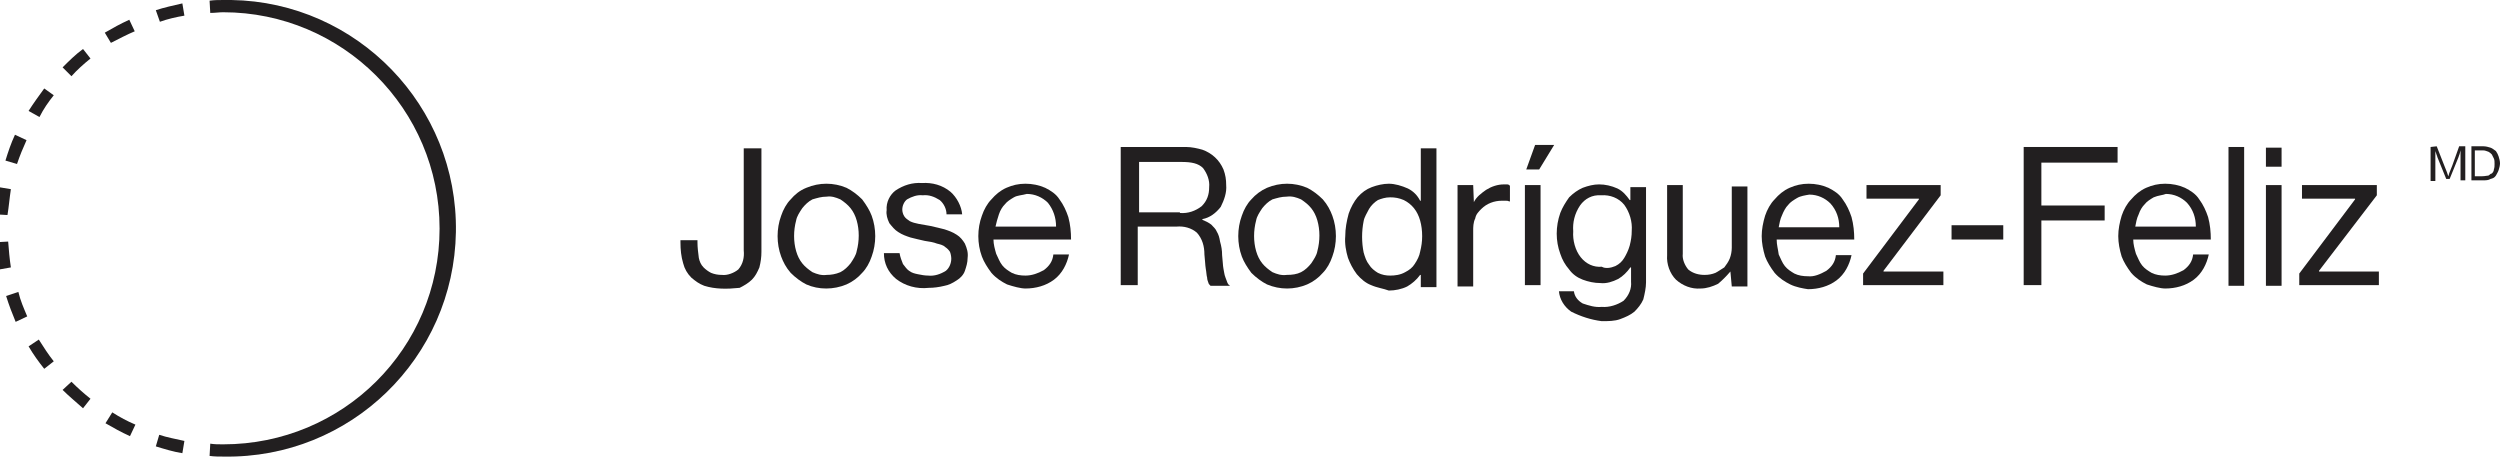 <?xml version="1.0" encoding="utf-8"?>
<!-- Generator: Adobe Illustrator 22.1.0, SVG Export Plug-In . SVG Version: 6.00 Build 0)  -->
<svg version="1.1" id="Layer_1" xmlns="http://www.w3.org/2000/svg" xmlns:xlink="http://www.w3.org/1999/xlink" x="0px" y="0px"
	 viewBox="0 0 367.4 67.1" style="enable-background:new 0 0 367.4 67.1;" xml:space="preserve">
<style type="text/css">
	.st0{fill:#221F20;}
</style>
<title>BBB.OriginalArtboard 1_1</title>
<path class="st0" d="M32.9,0c-0.7,0-1.4,0-2.1,0.1l0.1,1.8c0.7,0,1.3-0.1,1.9-0.1c17.5,0,31.8,14.2,31.8,31.8S50.4,65.3,32.8,65.3
	c-0.7,0-1.3,0-1.9-0.1L30.8,67c0.7,0.1,1.4,0.1,2.1,0.1c18.6,0.3,33.8-14.5,34.1-33S52.5,0.3,34,0C33.6,0,33.2,0,32.9,0"/>
<path class="st0" d="M1.2,35.5l-1.8,0.1c0.1,1.3,0.3,2.7,0.5,4l1.7-0.3C1.4,38,1.3,36.8,1.2,35.5"/>
<path class="st0" d="M4.2,50.9c0.7,1.2,1.5,2.3,2.3,3.3l1.4-1.1c-0.8-1-1.5-2.1-2.2-3.2L4.2,50.9z"/>
<path class="st0" d="M0.9,43.5c0.4,1.3,0.9,2.6,1.4,3.8L4,46.5c-0.5-1.2-1-2.3-1.3-3.6L0.9,43.5z"/>
<path class="st0" d="M7.9,14L6.5,13c-0.8,1.1-1.6,2.2-2.3,3.3l1.6,0.9C6.4,16,7.1,15,7.9,14"/>
<path class="st0" d="M1.6,27.8l-1.8-0.3c-0.3,1.3-0.4,2.7-0.5,4l1.8,0.1C1.3,30.4,1.4,29.1,1.6,27.8"/>
<path class="st0" d="M3.9,20.6l-1.7-0.8c-0.6,1.3-1,2.5-1.4,3.8l1.7,0.5C2.9,22.9,3.4,21.7,3.9,20.6"/>
<path class="st0" d="M15.5,62.2c1.2,0.7,2.3,1.3,3.6,1.9l0.8-1.7c-1.2-0.5-2.3-1.1-3.4-1.8L15.5,62.2z"/>
<path class="st0" d="M13.3,8.6l-1.1-1.4c-1.1,0.8-2.1,1.8-3,2.7l1.3,1.3C11.3,10.3,12.3,9.4,13.3,8.6"/>
<path class="st0" d="M22.9,65.6c1.3,0.4,2.6,0.8,3.9,1l0.3-1.8c-1.3-0.3-2.5-0.5-3.7-0.9L22.9,65.6z"/>
<path class="st0" d="M27.1,2.3l-0.3-1.8c-1.3,0.3-2.7,0.6-3.9,1l0.6,1.7C24.6,2.8,25.9,2.5,27.1,2.3"/>
<path class="st0" d="M19.8,4.6L19,2.9c-1.3,0.6-2.4,1.2-3.6,1.9l0.9,1.5C17.5,5.7,18.6,5.1,19.8,4.6"/>
<path class="st0" d="M9.2,57.3c0.9,0.9,2,1.8,3,2.7l1.1-1.4c-1-0.8-1.9-1.6-2.8-2.5L9.2,57.3z"/>
<path class="st0" d="M103.5,42c-0.8-0.3-1.3-0.7-1.9-1.2c-0.6-0.6-1-1.3-1.2-2.1c-0.3-1-0.4-2-0.4-3.1v-0.3h2.5v0.3
	c0,0.8,0.1,1.5,0.2,2.3c0.1,0.5,0.3,1,0.7,1.4c0.3,0.3,0.7,0.6,1.1,0.8c0.5,0.2,1,0.3,1.6,0.3c0.8,0.1,1.8-0.3,2.4-0.8
	c0.7-0.8,0.9-1.8,0.8-2.8v-15h2.6v15.2c0,0.8-0.1,1.5-0.3,2.3c-0.3,0.7-0.6,1.3-1.1,1.8c-0.5,0.5-1.2,0.9-1.8,1.2
	C106.8,42.5,105.1,42.5,103.5,42"/>
<path class="st0" d="M118.5,41.8c-0.8-0.4-1.6-1-2.3-1.7c-0.7-0.8-1.1-1.6-1.4-2.4c-0.7-1.9-0.7-4.1,0-6c0.3-0.9,0.8-1.8,1.4-2.4
	c0.6-0.7,1.3-1.3,2.3-1.7c1.9-0.8,4-0.8,5.9,0c0.8,0.4,1.6,1,2.3,1.7c0.6,0.8,1.1,1.6,1.4,2.4c0.7,1.9,0.7,4.1,0,6
	c-0.3,0.9-0.8,1.8-1.4,2.4c-0.6,0.7-1.4,1.3-2.3,1.7C122.5,42.6,120.3,42.6,118.5,41.8 M123.5,40c0.6-0.3,1.1-0.8,1.5-1.3
	c0.4-0.6,0.8-1.2,0.9-1.8c0.4-1.5,0.4-3.1,0-4.5c-0.2-0.7-0.5-1.3-0.9-1.8c-0.4-0.5-0.9-0.9-1.5-1.3c-0.7-0.3-1.3-0.5-2-0.4
	c-0.8,0-1.4,0.2-2.1,0.4c-0.6,0.3-1.1,0.8-1.5,1.3c-0.4,0.6-0.8,1.2-0.9,1.8c-0.4,1.5-0.4,3.1,0,4.5c0.2,0.7,0.5,1.3,0.9,1.8
	c0.4,0.5,0.9,0.9,1.5,1.3c0.7,0.3,1.3,0.5,2.1,0.4C122.1,40.4,122.8,40.3,123.5,40"/>
<path class="st0" d="M131.7,41c-1.2-1-1.8-2.3-1.8-3.8h2.3c0.1,0.6,0.3,1.1,0.5,1.6c0.3,0.4,0.6,0.8,0.9,1c0.4,0.3,0.8,0.4,1.3,0.5
	c0.5,0.1,1,0.2,1.5,0.2c0.9,0.1,1.8-0.2,2.6-0.7c0.5-0.4,0.8-1.1,0.8-1.8c0-0.3-0.1-0.8-0.2-1c-0.2-0.3-0.4-0.5-0.7-0.7
	c-0.3-0.3-0.8-0.4-1.2-0.5c-0.5-0.2-1.1-0.3-1.8-0.4c-0.8-0.2-1.4-0.3-2.1-0.5c-0.6-0.2-1.2-0.4-1.8-0.8c-0.5-0.3-0.9-0.8-1.3-1.3
	c-0.3-0.6-0.5-1.3-0.4-1.9c-0.1-1.2,0.5-2.3,1.3-2.9c1.2-0.8,2.5-1.2,3.9-1.1c1.5-0.1,3,0.3,4.2,1.3c0.9,0.8,1.6,2.1,1.7,3.3h-2.3
	c0-0.8-0.4-1.6-1-2.1c-0.8-0.5-1.6-0.8-2.5-0.7c-0.8-0.1-1.6,0.2-2.3,0.6c-0.4,0.3-0.7,0.9-0.7,1.5c0,0.3,0.1,0.7,0.3,1
	c0.2,0.3,0.5,0.5,0.8,0.7c0.4,0.2,0.8,0.3,1.3,0.4l1.7,0.3c0.8,0.2,1.4,0.3,2.1,0.5c0.6,0.2,1.2,0.4,1.8,0.8
	c0.5,0.3,0.9,0.8,1.2,1.3c0.3,0.7,0.5,1.3,0.4,2.1c0,0.7-0.2,1.3-0.4,1.9s-0.7,1.1-1.2,1.4c-0.6,0.4-1.2,0.7-1.8,0.8
	c-0.8,0.2-1.6,0.3-2.3,0.3C134.7,42.5,133,42,131.7,41"/>
<path class="st0" d="M148,41.8c-0.8-0.4-1.6-0.9-2.3-1.7c-0.6-0.8-1.1-1.6-1.4-2.4c-0.7-1.9-0.7-4.1,0-6c0.3-0.9,0.8-1.8,1.4-2.4
	c0.6-0.7,1.3-1.3,2.2-1.7c0.9-0.4,1.8-0.6,2.8-0.6c1,0,2,0.2,2.9,0.6c0.8,0.4,1.6,0.9,2.1,1.7c0.6,0.8,1,1.7,1.3,2.6
	c0.3,1.1,0.4,2.2,0.4,3.3H146c0,0.7,0.2,1.4,0.4,2.1c0.3,0.6,0.5,1.2,0.9,1.7s0.9,0.8,1.4,1.1c0.6,0.3,1.3,0.4,2,0.4
	c0.9,0,1.8-0.3,2.7-0.8c0.8-0.6,1.3-1.3,1.4-2.3h2.3c-0.3,1.4-1,2.8-2.2,3.7c-1.2,0.9-2.7,1.3-4.2,1.3C150,42.4,148.9,42.1,148,41.8
	 M149,29c-0.5,0.3-1,0.6-1.3,1c-0.4,0.4-0.7,0.9-0.9,1.5s-0.4,1.3-0.5,1.8h8.9c0-1.3-0.4-2.5-1.2-3.5c-0.8-0.8-1.9-1.3-3.1-1.3
	C150.2,28.7,149.5,28.7,149,29"/>
<path class="st0" d="M174.3,21.6c0.8,0,1.7,0.2,2.4,0.4c1.4,0.5,2.5,1.5,3.1,2.9c0.3,0.8,0.4,1.5,0.4,2.3c0.1,1.1-0.3,2.2-0.8,3.2
	c-0.7,0.9-1.6,1.6-2.7,1.8v0.1c0.5,0.2,0.9,0.4,1.3,0.7c0.3,0.3,0.7,0.7,0.8,1c0.3,0.5,0.4,0.9,0.5,1.5c0.2,0.7,0.3,1.3,0.3,2
	c0.1,0.8,0.1,1.5,0.2,2c0.1,0.4,0.1,0.8,0.3,1.3c0.1,0.3,0.2,0.5,0.3,0.8c0.1,0.2,0.2,0.3,0.3,0.3v0.1h-2.8
	c-0.1-0.1-0.3-0.3-0.3-0.4c-0.1-0.3-0.2-0.5-0.2-0.8c-0.1-0.3-0.1-0.8-0.2-1.3c-0.1-0.6-0.1-1.3-0.2-2.1c0-1.2-0.3-2.3-1.1-3.2
	c-0.8-0.7-1.9-1-3-0.9h-5.7v8.6h-2.5V21.6H174.3z M173.4,31.3c1.2,0.1,2.3-0.3,3.2-1c0.8-0.8,1.1-1.7,1.1-2.8c0.1-1-0.3-2-0.9-2.8
	c-0.7-0.7-1.7-0.9-3.2-0.9h-6.2v7.4H173.4z"/>
<path class="st0" d="M186.2,41.8c-0.8-0.4-1.6-1-2.3-1.7c-0.6-0.8-1.1-1.6-1.4-2.4c-0.7-1.9-0.7-4.1,0-6c0.3-0.9,0.8-1.8,1.4-2.4
	c0.6-0.7,1.4-1.3,2.3-1.7c1.9-0.8,4-0.8,5.9,0c0.8,0.4,1.6,1,2.3,1.7c0.7,0.8,1.1,1.6,1.4,2.4c0.7,1.9,0.7,4.1,0,6
	c-0.3,0.9-0.8,1.8-1.4,2.4c-0.6,0.7-1.4,1.3-2.3,1.7C190.2,42.6,188.1,42.6,186.2,41.8 M191.2,40c0.6-0.3,1.1-0.8,1.5-1.3
	c0.4-0.6,0.8-1.2,0.9-1.8c0.4-1.5,0.4-3.1,0-4.5c-0.2-0.7-0.5-1.3-0.9-1.8c-0.4-0.5-0.9-0.9-1.5-1.3c-0.7-0.3-1.3-0.5-2.1-0.4
	c-0.8,0-1.4,0.2-2.1,0.4c-0.6,0.3-1.1,0.8-1.5,1.3c-0.4,0.6-0.8,1.2-0.9,1.8c-0.4,1.5-0.4,3.1,0,4.5c0.2,0.7,0.5,1.3,0.9,1.8
	c0.4,0.5,0.9,0.9,1.5,1.3c0.7,0.3,1.3,0.5,2.1,0.4C189.9,40.4,190.6,40.3,191.2,40"/>
<path class="st0" d="M201.5,41.9c-0.8-0.3-1.5-0.9-2.1-1.6c-0.6-0.8-1-1.6-1.3-2.4c-0.3-1-0.5-2.1-0.4-3.2c0-1.1,0.2-2.2,0.5-3.3
	c0.3-0.9,0.8-1.8,1.3-2.4c0.6-0.7,1.3-1.2,2.1-1.5c0.8-0.3,1.7-0.5,2.5-0.5c0.9,0,1.9,0.3,2.8,0.7c0.8,0.4,1.4,1,1.8,1.8h0.1v-7.7
	h2.3v20.4h-2.3v-1.8h-0.1c-0.5,0.7-1.2,1.3-1.9,1.7c-0.8,0.4-1.8,0.6-2.7,0.6C203.3,42.4,202.4,42.3,201.5,41.9 M206.5,40
	c0.6-0.3,1.1-0.7,1.4-1.2c0.4-0.6,0.7-1.2,0.8-1.8c0.2-0.8,0.3-1.5,0.3-2.3c0-0.8-0.1-1.6-0.3-2.3c-0.2-0.7-0.5-1.3-0.9-1.8
	c-0.4-0.5-0.9-0.9-1.5-1.2c-0.7-0.3-1.3-0.4-2-0.4c-0.7,0-1.3,0.2-1.8,0.4c-0.5,0.3-1,0.8-1.3,1.3c-0.3,0.6-0.7,1.2-0.8,1.8
	c-0.3,1.5-0.3,3.1,0,4.6c0.2,0.7,0.4,1.3,0.8,1.8c0.3,0.5,0.8,0.9,1.3,1.2c0.6,0.3,1.2,0.4,1.8,0.4C205,40.5,205.8,40.4,206.5,40"/>
<path class="st0" d="M216.6,29.7c0.4-0.8,1.1-1.3,1.8-1.8c0.8-0.5,1.7-0.8,2.6-0.8c0.2,0,0.3,0,0.5,0s0.3,0.1,0.4,0.2v2.3h-0.1
	c-0.2-0.1-0.3-0.1-0.5-0.1s-0.3,0-0.6,0c-1.1,0-2.2,0.4-3,1.2c-0.4,0.4-0.8,0.8-0.9,1.4c-0.3,0.6-0.3,1.3-0.3,1.8v8.2h-2.3V27.2h2.3
	L216.6,29.7L216.6,29.7z"/>
<path class="st0" d="M226.4,41.9h-2.3V27.2h2.3L226.4,41.9z M228.4,21.3l-2.2,3.6h-1.9l1.3-3.6H228.4z"/>
<path class="st0" d="M230.9,45.8c-1-0.7-1.7-1.8-1.8-3h2.2c0.1,0.8,0.6,1.4,1.3,1.8c0.9,0.3,1.8,0.6,2.8,0.5
	c1.1,0.1,2.3-0.3,3.2-0.9c0.8-0.8,1.2-1.8,1.1-2.8v-2.1h-0.1c-0.5,0.7-1.1,1.3-1.8,1.7c-0.8,0.4-1.7,0.7-2.6,0.6
	c-0.9,0-1.8-0.2-2.6-0.5c-0.8-0.3-1.5-0.8-2-1.5c-0.6-0.7-1-1.4-1.3-2.3c-0.7-1.9-0.7-4,0-6c0.3-0.8,0.8-1.6,1.3-2.3
	c0.6-0.6,1.3-1.1,2-1.4c0.8-0.3,1.6-0.5,2.4-0.5c0.9,0,1.8,0.2,2.7,0.6c0.8,0.4,1.3,1,1.8,1.7h0.1v-1.9h2.3v14
	c0,0.8-0.2,1.7-0.4,2.5c-0.3,0.7-0.8,1.3-1.3,1.8c-0.6,0.5-1.3,0.8-2.1,1.1c-0.8,0.3-1.8,0.3-2.7,0.3
	C233.8,47,232.3,46.5,230.9,45.8 M237.4,39.1c0.6-0.3,1-0.7,1.3-1.2c0.3-0.5,0.6-1.1,0.8-1.8c0.2-0.8,0.3-1.4,0.3-2.2
	c0.1-1.3-0.3-2.7-1.1-3.8c-0.8-1-2.1-1.5-3.4-1.4c-1.3-0.1-2.4,0.5-3.1,1.5c-0.8,1.2-1.1,2.5-1,3.8c-0.1,1.3,0.3,2.8,1.1,3.8
	c0.8,1,1.9,1.5,3.1,1.4C235.9,39.5,236.7,39.4,237.4,39.1"/>
<path class="st0" d="M254.3,39.9L254.3,39.9c-0.6,0.7-1.2,1.3-1.8,1.8c-0.8,0.4-1.7,0.7-2.6,0.7c-1.3,0.1-2.6-0.4-3.6-1.3
	c-0.9-0.9-1.4-2.3-1.3-3.6V27.2h2.3v10.1c-0.1,0.8,0.3,1.7,0.8,2.3c0.7,0.6,1.6,0.8,2.4,0.8c0.6,0,1.1-0.1,1.6-0.3
	c0.4-0.2,0.8-0.5,1.3-0.8c0.3-0.4,0.6-0.8,0.8-1.3c0.2-0.5,0.3-1.1,0.3-1.6v-9h2.3v14.7h-2.3L254.3,39.9z"/>
<path class="st0" d="M263.1,41.8c-0.8-0.4-1.6-0.9-2.3-1.7c-0.6-0.8-1.1-1.6-1.4-2.4c-0.3-1-0.5-2-0.5-3c0-1,0.2-2,0.5-3
	c0.3-0.9,0.8-1.8,1.4-2.4c0.6-0.7,1.3-1.3,2.2-1.7c0.9-0.4,1.8-0.6,2.8-0.6c1,0,2,0.2,2.9,0.6c0.8,0.4,1.6,0.9,2.1,1.7
	c0.6,0.8,1,1.7,1.3,2.6c0.3,1.1,0.4,2.2,0.4,3.3h-11.4c0,0.8,0.2,1.4,0.3,2.2c0.3,0.6,0.5,1.2,0.9,1.7c0.4,0.5,0.9,0.8,1.4,1.1
	c0.6,0.3,1.3,0.4,2,0.4c0.9,0.1,1.8-0.3,2.7-0.8c0.8-0.6,1.3-1.3,1.4-2.3h2.3c-0.3,1.4-1,2.8-2.2,3.7c-1.2,0.9-2.7,1.3-4.2,1.3
	C265,42.4,263.9,42.2,263.1,41.8 M264.1,29.1c-0.5,0.3-1,0.6-1.3,1c-0.4,0.4-0.7,1-0.9,1.5c-0.3,0.6-0.4,1.3-0.5,1.8h8.9
	c0-1.3-0.4-2.5-1.3-3.5c-0.8-0.8-1.9-1.3-3.1-1.3C265.3,28.7,264.6,28.8,264.1,29.1"/>
<polygon class="st0" points="282,29.3 282,29.2 274.3,29.2 274.3,27.2 285.2,27.2 285.2,28.7 276.8,39.8 276.8,39.9 285.6,39.9 
	285.6,41.9 273.8,41.9 273.8,40.2 "/>
<rect x="286.8" y="33.1" class="st0" width="7.6" height="2.1"/>
<polygon class="st0" points="311.2,21.6 311.2,23.9 300,23.9 300,30.2 309.3,30.2 309.3,32.4 300,32.4 300,41.9 297.4,41.9 
	297.4,21.6 "/>
<path class="st0" d="M315.5,41.8c-0.8-0.4-1.6-0.9-2.3-1.7c-0.6-0.8-1.1-1.6-1.4-2.4c-0.3-1-0.5-2-0.5-3c0-1,0.2-2,0.5-3
	c0.3-0.9,0.8-1.8,1.4-2.4c0.6-0.7,1.3-1.3,2.2-1.7c0.9-0.4,1.8-0.6,2.8-0.6s2,0.2,2.9,0.6c0.8,0.4,1.6,0.9,2.1,1.7
	c0.6,0.8,1,1.7,1.3,2.6c0.3,1.1,0.4,2.2,0.4,3.3h-11.4c0,0.7,0.2,1.4,0.4,2.1c0.3,0.6,0.5,1.2,0.9,1.7c0.4,0.5,0.9,0.8,1.4,1.1
	c0.6,0.3,1.3,0.4,2,0.4c0.9,0,1.8-0.3,2.7-0.8c0.8-0.6,1.3-1.3,1.4-2.3h2.3c-0.3,1.4-1,2.8-2.2,3.7c-1.2,0.9-2.7,1.3-4.2,1.3
	C317.5,42.4,316.4,42.1,315.5,41.8 M316.5,29c-0.5,0.3-1,0.6-1.3,1c-0.4,0.4-0.7,0.9-0.9,1.5c-0.3,0.6-0.4,1.3-0.5,1.8h8.9
	c0-1.3-0.4-2.5-1.3-3.5c-0.8-0.8-1.9-1.3-3.1-1.3C317.8,28.7,317.2,28.7,316.5,29"/>
<rect x="327.5" y="21.6" class="st0" width="2.3" height="20.4"/>
<path class="st0" d="M335.3,24.5H333v-2.8h2.3V24.5z M335.3,42H333V27.2h2.3V42z"/>
<polygon class="st0" points="346.1,29.3 346.1,29.2 338.3,29.2 338.3,27.2 349.3,27.2 349.3,28.7 340.8,39.8 340.8,39.9 349.6,39.9 
	349.6,41.9 337.9,41.9 337.9,40.2 "/>
<path class="st0" d="M358.1,21.5l1.1,2.8c0.1,0.2,0.1,0.3,0.2,0.5l0.2,0.5l0.2,0.6l0,0c0.1-0.2,0.1-0.4,0.2-0.6l0.2-0.5
	c0.1-0.2,0.1-0.3,0.2-0.5l1-2.8h0.9v5h-0.7v-3.1c0-0.1,0-0.3,0-0.4s0-0.3,0-0.4s0-0.3,0-0.5l0,0l-0.1,0.4c0,0.1-0.1,0.3-0.1,0.3
	s-0.1,0.3-0.1,0.3l-1.3,3.2h-0.5l-1.3-3.2c0-0.1-0.1-0.3-0.1-0.3s-0.1-0.3-0.1-0.3l-0.1-0.3l0,0c0,0.2,0,0.3,0,0.5s0,0.3,0,0.4
	s0,0.3,0,0.4v3.1h-0.7v-5L358.1,21.5z"/>
<path class="st0" d="M365,21.5c0.3,0,0.7,0.1,1,0.2c0.3,0.1,0.5,0.3,0.8,0.5c0.2,0.3,0.3,0.5,0.4,0.8c0.1,0.3,0.2,0.7,0.2,1
	c0,0.3-0.1,0.7-0.2,1c-0.1,0.3-0.3,0.6-0.4,0.8c-0.2,0.3-0.4,0.4-0.8,0.5c-0.3,0.2-0.7,0.2-1,0.2h-1.8v-5L365,21.5z M365.7,25.8
	c0.2-0.1,0.3-0.3,0.5-0.3c0.2-0.2,0.3-0.4,0.3-0.6c0.1-0.3,0.1-0.5,0.1-0.8s0-0.6-0.1-0.8s-0.2-0.4-0.3-0.6
	c-0.2-0.2-0.3-0.3-0.5-0.4c-0.3-0.1-0.5-0.2-0.8-0.2h-1.2v3.8h1.1C365.2,25.9,365.5,25.8,365.7,25.8"/>
</svg>
